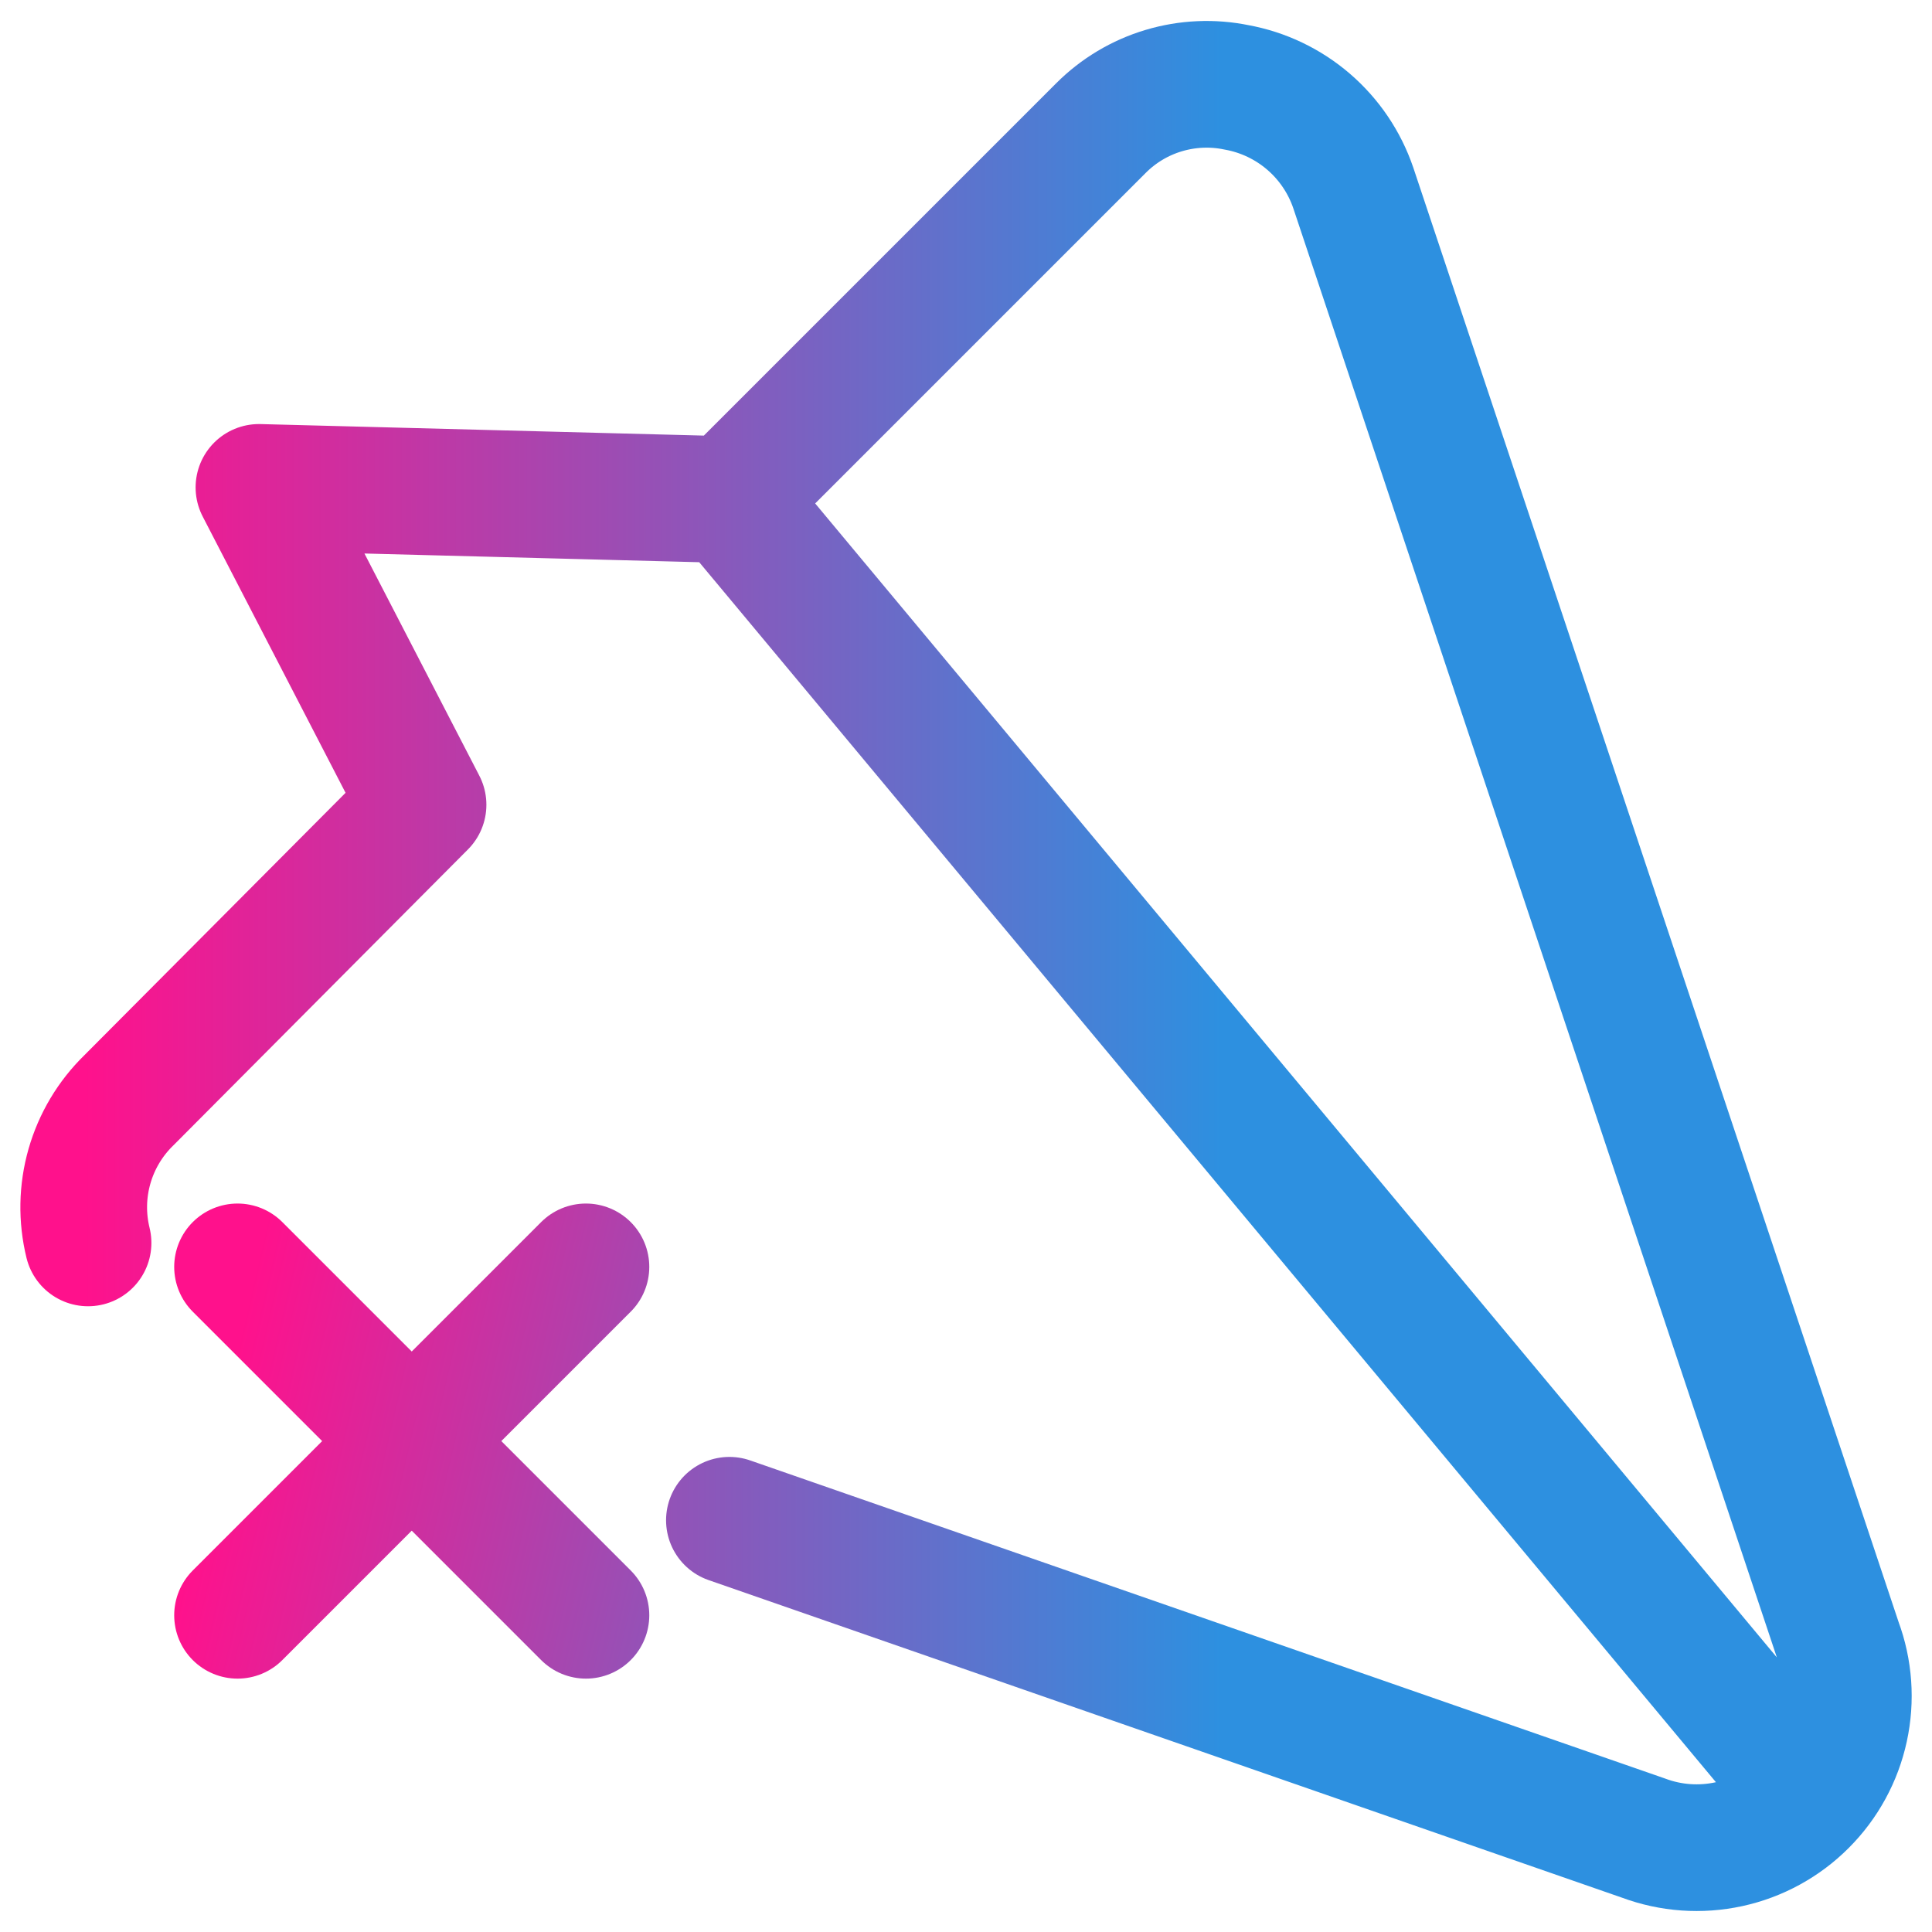 <svg width="61" height="61" viewBox="0 0 61 61" fill="none" xmlns="http://www.w3.org/2000/svg">
<g clip-path="url(#clip0_12027_23418)">
<path d="M2.78 39.243C2.584 38.446 2.599 37.612 2.825 36.822C3.051 36.033 3.478 35.316 4.066 34.743L13.357 25.409L8.176 15.389L23.03 15.775L34.76 4.045C35.312 3.492 35.992 3.085 36.741 2.861C37.489 2.637 38.281 2.601 39.046 2.759C39.886 2.912 40.67 3.287 41.317 3.844C41.965 4.402 42.451 5.122 42.727 5.93L58.057 51.873C58.378 52.734 58.444 53.668 58.249 54.565C58.054 55.463 57.605 56.285 56.955 56.934C56.306 57.584 55.484 58.033 54.587 58.228C53.689 58.423 52.755 58.357 51.894 58.036L23.03 48M57.114 56.669L23.034 15.775" stroke="url(#paint0_linear_12027_23418)" stroke-width="4" stroke-linecap="round" stroke-linejoin="round"/>
<path d="M7.5 40L18.5 51M18.5 40L7.5 51" stroke="url(#paint1_linear_12027_23418)" stroke-width="4" stroke-linecap="round" stroke-linejoin="round"/>
</g>
<defs>
<linearGradient id="paint0_linear_12027_23418" x1="58.359" y1="30.5" x2="2.644" y2="30.5" gradientUnits="userSpaceOnUse">
<stop offset="0.355" stop-color="#2D90E0"/>
<stop offset="1" stop-color="#FF118C"/>
</linearGradient>
<linearGradient id="paint1_linear_12027_23418" x1="51" y1="52.5" x2="7.5" y2="42.5" gradientUnits="userSpaceOnUse">
<stop offset="0.355" stop-color="#2D90E0"/>
<stop offset="1" stop-color="#FF118C"/>
</linearGradient>
<clipPath id="clip0_12027_23418">
<rect width="60" height="60" fill="white" transform="translate(60.5 0.5) rotate(90)"/>
</clipPath>
</defs>
</svg>
